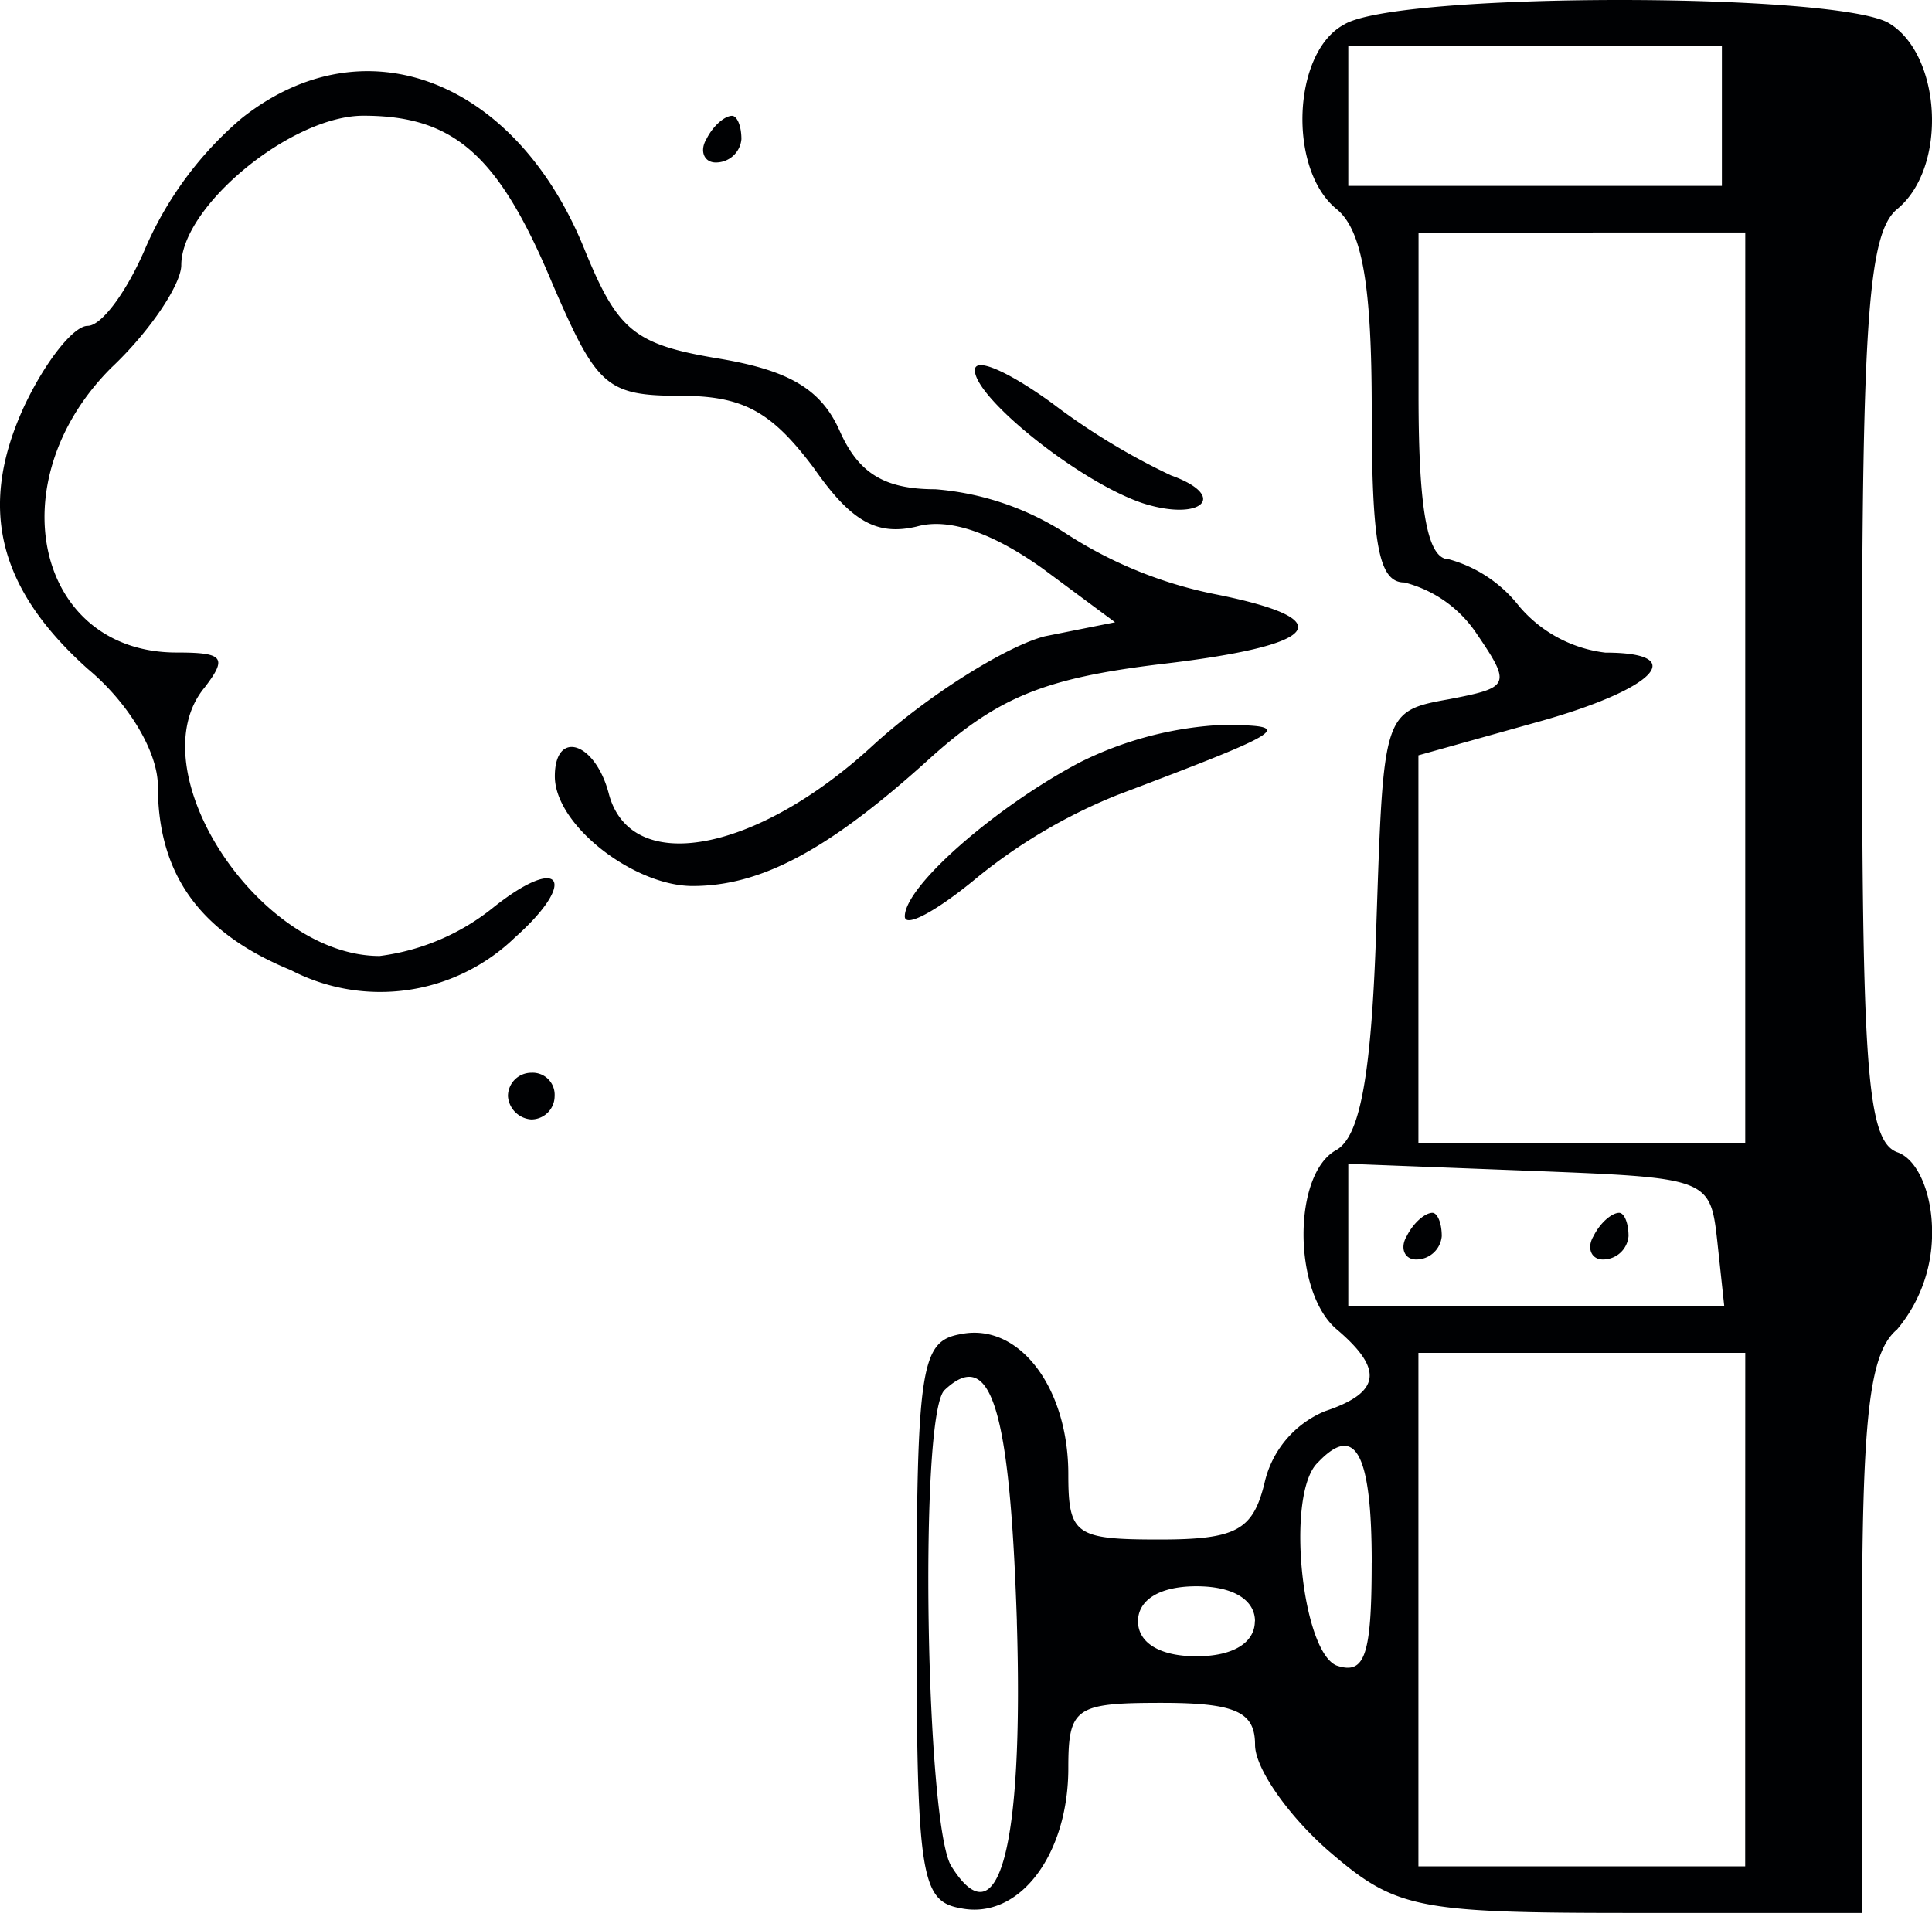 <svg xmlns="http://www.w3.org/2000/svg" width="76.064" height="75.333" viewBox="0 0 76.064 75.333">
  <g id="icons8-construction-85" transform="translate(-1.242 83.963)">
    <path id="Path_1496" data-name="Path 1496" d="M57.32-82.986c-2.022,1.1-2.206,5.7-.276,7.261,1.011.827,1.379,3.033,1.379,7.9,0,5.331.276,6.8,1.287,6.8A4.862,4.862,0,0,1,62.559-59c1.379,2.022,1.287,2.114-1.1,2.574-2.574.46-2.574.551-2.849,8.732-.184,6.066-.643,8.456-1.562,9.007-1.746.919-1.746,5.607,0,7.077,1.838,1.562,1.746,2.482-.46,3.217a4.015,4.015,0,0,0-2.39,2.849c-.46,1.838-1.1,2.206-4.136,2.206-3.309,0-3.585-.184-3.585-2.574,0-3.4-1.93-5.974-4.228-5.515-1.562.276-1.746,1.195-1.746,11.305s.184,11.029,1.746,11.305c2.3.46,4.228-2.114,4.228-5.515,0-2.39.276-2.574,3.676-2.574,2.941,0,3.676.368,3.676,1.654,0,.919,1.287,2.757,2.849,4.136,2.665,2.3,3.4,2.482,11.948,2.482h9.1V-19.567c0-8.548.276-11.121,1.379-12.04a5.9,5.9,0,0,0,1.379-3.86c0-1.471-.551-2.849-1.379-3.125-1.195-.46-1.379-3.4-1.379-18.29,0-14.614.276-17.923,1.379-18.842,2.022-1.654,1.746-6.158-.368-7.353C76.437-84.273,59.342-84.273,57.32-82.986ZM72.209-79.4v2.757H57.5v-5.515H72.209Zm.919,22.518V-38.96H60.261V-54.218l4.6-1.287c4.687-1.287,6.158-2.757,2.757-2.757a5.265,5.265,0,0,1-3.4-1.838,5.286,5.286,0,0,0-2.757-1.838c-.827,0-1.195-1.838-1.195-6.434v-6.434H73.129ZM72.026-35.1l.276,2.574H57.5v-5.607l7.169.276C71.658-37.582,71.75-37.582,72.026-35.1Zm1.1,14.522v10.11H60.261V-30.688H73.129Zm-28.676.46c.276,9.007-.735,12.592-2.574,9.651-1.011-1.562-1.287-17.739-.276-18.75C43.441-30.964,44.176-28.482,44.452-20.118Zm13.971-2.3c0,3.676-.276,4.412-1.379,4.044-1.379-.551-2.022-6.8-.735-8C57.779-27.931,58.423-26.736,58.423-22.416Zm-4.6,2.3c0,.827-.827,1.379-2.3,1.379s-2.3-.551-2.3-1.379.827-1.379,2.3-1.379S53.827-20.946,53.827-20.118Z" transform="translate(-3.175 0)" fill="#000103"/>
    <path id="Path_1497" data-name="Path 1497" d="M61.489-31.081c-.276.46-.092.919.368.919a1.007,1.007,0,0,0,1.011-.919c0-.551-.184-.919-.368-.919C62.224-32,61.764-31.632,61.489-31.081Z" transform="translate(-4.863 -4.203)" fill="#000103"/>
    <path id="Path_1498" data-name="Path 1498" d="M69.489-31.081c-.276.46-.092.919.368.919a1.007,1.007,0,0,0,1.011-.919c0-.551-.184-.919-.368-.919C70.224-32,69.764-31.632,69.489-31.081Z" transform="translate(-5.51 -4.203)" fill="#000103"/>
    <path id="Path_1499" data-name="Path 1499" d="M10.762-79.063a14.043,14.043,0,0,0-3.768,5.055c-.735,1.746-1.746,3.125-2.3,3.125S3.042-69.5,2.214-67.758C.376-63.805,1.111-60.589,4.7-57.372c1.654,1.379,2.757,3.309,2.757,4.6,0,3.493,1.654,5.79,5.239,7.261A7.629,7.629,0,0,0,21.516-46.8C24-49.008,23.354-50.111,20.689-48a8.917,8.917,0,0,1-4.5,1.93c-4.779,0-9.559-7.353-6.893-10.57.919-1.195.735-1.379-1.1-1.379-5.515,0-7.077-6.71-2.574-11.213,1.562-1.471,2.757-3.309,2.757-4.044,0-2.3,4.32-5.882,7.169-5.882,3.585,0,5.331,1.562,7.445,6.618,1.746,4.044,2.114,4.412,5.055,4.412,2.482,0,3.585.643,5.239,2.849,1.471,2.114,2.482,2.665,4.044,2.3,1.287-.368,3.033.276,4.963,1.654l2.849,2.114-2.757.551c-1.471.368-4.6,2.3-6.8,4.32-4.6,4.228-9.559,5.147-10.386,1.838-.551-2.022-2.114-2.482-2.114-.643,0,1.93,3.125,4.32,5.423,4.32,2.665,0,5.331-1.379,9.375-5.055,2.665-2.39,4.5-3.125,9.007-3.676,6.342-.735,7.261-1.746,2.206-2.757a16.855,16.855,0,0,1-5.882-2.39,11.1,11.1,0,0,0-5.147-1.746c-2.022,0-3.033-.643-3.768-2.3s-2.022-2.39-4.779-2.849c-3.309-.551-3.952-1.1-5.239-4.228C21.608-80.533,15.634-82.923,10.762-79.063Z" transform="translate(0 -0.247)" fill="#000103"/>
    <path id="Path_1500" data-name="Path 1500" d="M31.489-78.081c-.276.46-.092.919.368.919a1.007,1.007,0,0,0,1.011-.919c0-.551-.184-.919-.368-.919C32.224-79,31.764-78.632,31.489-78.081Z" transform="translate(-2.436 -0.401)" fill="#000103"/>
    <path id="Path_1501" data-name="Path 1501" d="M43-68.118c0,1.1,4.136,4.412,6.618,5.239,2.3.735,3.4-.276,1.1-1.1a26.5,26.5,0,0,1-4.687-2.849C44.379-68.026,43-68.669,43-68.118Z" transform="translate(-3.378 -1.265)" fill="#000103"/>
    <path id="Path_1502" data-name="Path 1502" d="M46.893-51.429C43.585-49.683,40-46.558,40-45.363c0,.46,1.195-.184,2.665-1.379a21.286,21.286,0,0,1,5.7-3.4c6.8-2.574,7.077-2.757,4.044-2.757A14.124,14.124,0,0,0,46.893-51.429Z" transform="translate(-3.135 -2.513)" fill="#000103"/>
    <path id="Path_1503" data-name="Path 1503" d="M23-37.081a.988.988,0,0,0,.919.919.921.921,0,0,0,.919-.919A.868.868,0,0,0,23.919-38,.921.921,0,0,0,23-37.081Z" transform="translate(-1.76 -3.718)" fill="#000103"/>
  </g>
</svg>
